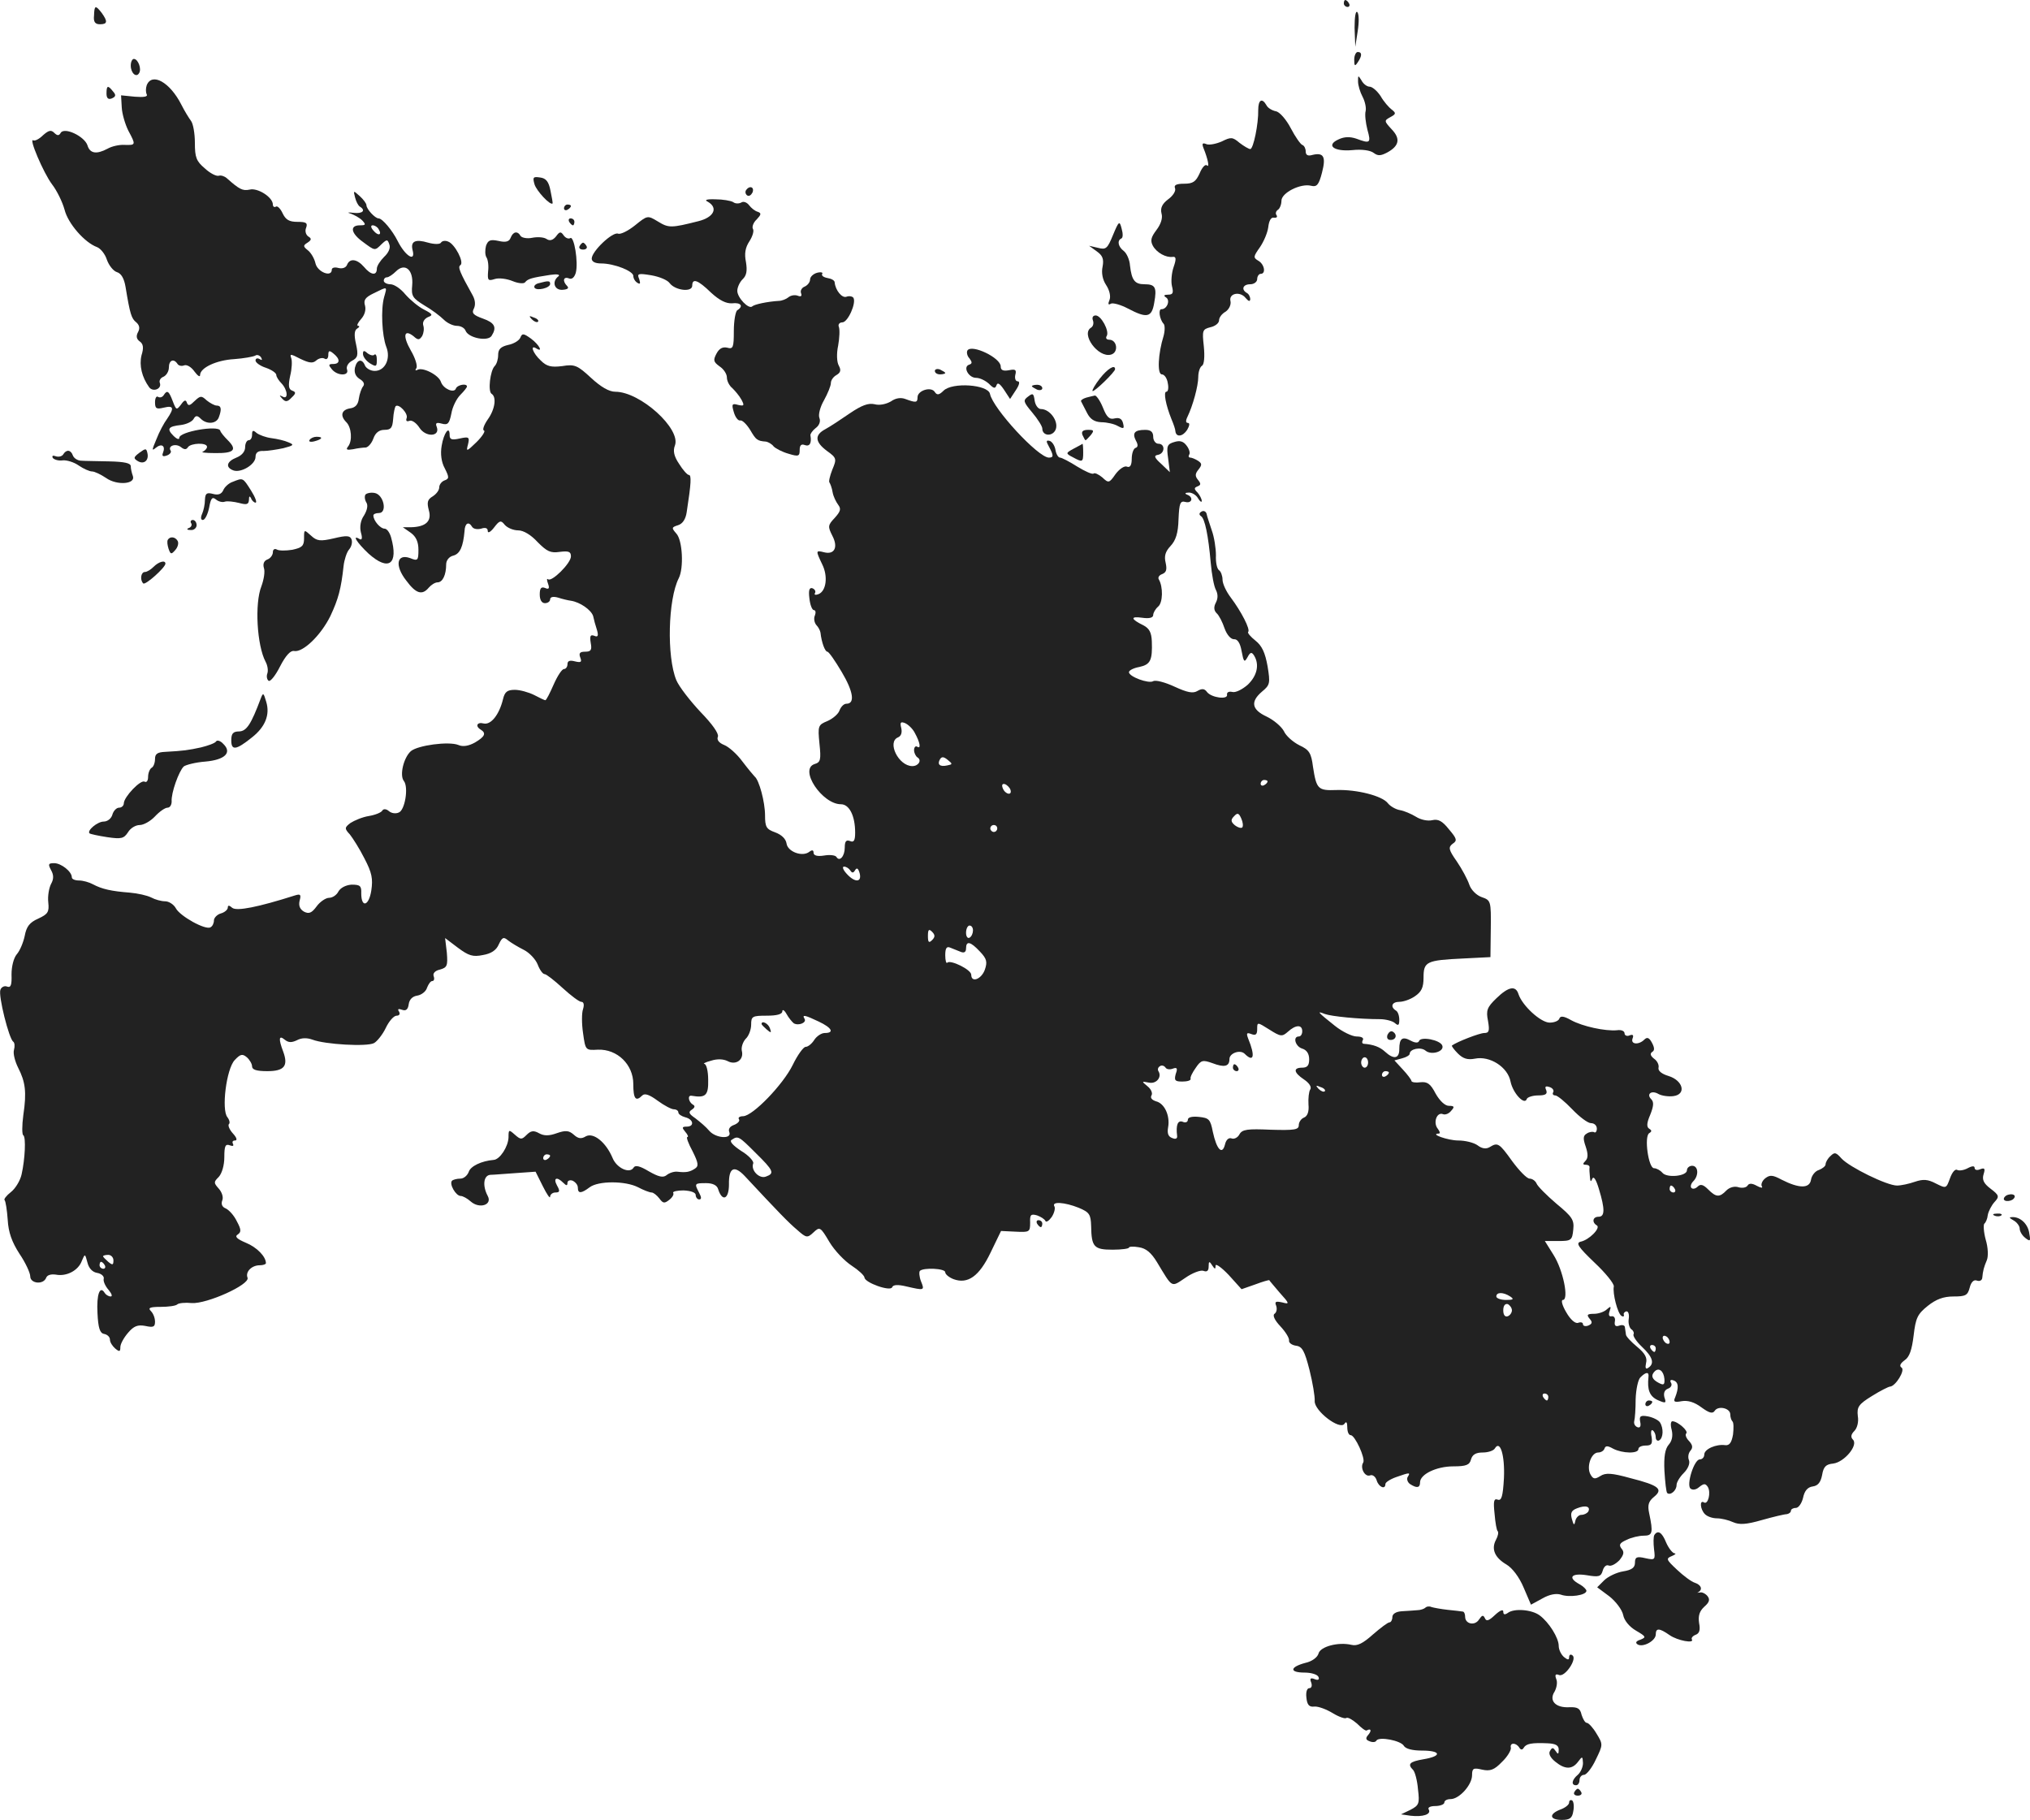 <?xml version="1.0" standalone="no"?>
<!DOCTYPE svg PUBLIC "-//W3C//DTD SVG 20010904//EN"
 "http://www.w3.org/TR/2001/REC-SVG-20010904/DTD/svg10.dtd">
<svg version="1.0" xmlns="http://www.w3.org/2000/svg"
 width="585.706pt" height="525pt" viewBox="0 0 585.706 525"
 preserveAspectRatio="xMidYMid meet">
<g transform="translate(-706.271,1249) scale(0.1,-0.1)"
fill="#222222" stroke="none">
<path d="M10940 12480 c0 -5 5 -10 11 -10 5 0 7 5 4 10 -3 6 -8 10 -11 10 -2
0 -4 -4 -4 -10z"/>
<path d="M7334 12445 c-2 -18 3 -25 17 -25 22 0 23 8 5 33 -18 23 -21 22 -22
-8z"/>
<path d="M10971 12410 l2 -55 7 45 c4 25 4 49 -1 55 -5 5 -8 -13 -8 -45z"/>
<path d="M10970 12318 c0 -19 2 -20 10 -8 13 19 13 30 0 30 -5 0 -10 -10 -10
-22z"/>
<path d="M7440 12301 c0 -22 16 -36 24 -22 8 12 -3 41 -15 41 -5 0 -9 -9 -9
-19z"/>
<path d="M10981 12255 c0 -11 6 -31 13 -44 7 -13 11 -32 9 -41 -3 -10 0 -34 5
-54 11 -39 8 -41 -32 -26 -18 6 -34 6 -51 -2 -38 -17 -14 -36 40 -31 28 3 52
-1 61 -8 12 -9 20 -9 39 1 35 19 39 40 13 67 -22 24 -22 25 -4 35 17 9 17 12
4 22 -8 6 -23 23 -32 39 -10 15 -24 27 -32 27 -7 0 -18 8 -23 18 -10 16 -10
15 -10 -3z"/>
<path d="M7486 12244 c-3 -9 -3 -20 0 -26 4 -7 -8 -9 -34 -7 l-40 4 2 -35 c1
-19 10 -49 19 -67 22 -41 22 -42 -11 -41 -15 1 -37 -4 -49 -11 -32 -17 -51
-14 -58 10 -9 26 -66 53 -77 36 -5 -9 -10 -9 -19 0 -9 9 -16 7 -32 -7 -11 -11
-23 -17 -28 -15 -15 10 29 -94 54 -127 14 -18 30 -51 36 -73 10 -40 58 -95 94
-108 10 -4 23 -20 28 -36 6 -17 19 -33 29 -36 13 -4 21 -19 25 -43 13 -79 17
-91 31 -102 9 -8 11 -17 5 -28 -6 -11 -5 -20 5 -27 10 -7 12 -18 5 -40 -7 -29
1 -63 22 -92 11 -15 37 -5 31 12 -3 7 2 15 10 18 9 4 16 16 16 27 0 21 14 27
25 10 3 -5 12 -7 19 -4 8 3 21 -5 30 -18 9 -12 16 -17 16 -10 0 21 47 43 98
46 28 2 55 7 61 10 5 4 13 1 17 -5 4 -8 3 -9 -4 -5 -7 4 -12 2 -12 -4 0 -6 14
-16 30 -21 17 -6 30 -15 30 -21 0 -5 7 -16 15 -24 18 -19 20 -48 3 -38 -10 5
-10 4 -1 -6 9 -10 15 -10 27 3 13 12 13 16 2 20 -11 4 -12 15 -6 43 5 20 6 43
3 51 -5 13 -1 12 26 -2 25 -12 36 -14 46 -5 8 7 19 9 25 5 5 -3 10 1 10 11 0
13 3 14 15 4 20 -16 19 -30 -1 -30 -14 0 -14 -3 -4 -15 16 -20 51 -20 44 -1
-3 8 3 19 14 25 17 9 19 16 12 48 -6 26 -5 40 3 45 7 4 8 8 3 8 -5 0 -1 9 8
19 11 12 15 27 12 39 -5 16 0 24 25 36 41 20 39 21 30 -11 -10 -36 -6 -111 6
-143 14 -34 -3 -70 -33 -70 -12 0 -24 7 -28 15 -8 21 -23 19 -29 -5 -3 -14 1
-25 13 -33 12 -7 16 -15 10 -22 -4 -5 -10 -21 -12 -35 -2 -17 -10 -26 -25 -28
-25 -4 -30 -21 -11 -40 15 -15 18 -54 5 -70 -7 -9 -4 -11 14 -8 13 3 30 5 37
5 7 1 17 12 22 26 6 17 17 25 32 25 19 0 23 6 25 31 1 18 5 34 7 37 9 9 37
-21 32 -34 -3 -8 0 -11 8 -8 7 3 20 -6 29 -20 18 -28 60 -26 50 2 -5 12 -1 14
14 10 18 -5 22 0 28 29 3 19 15 43 26 54 10 10 19 21 19 24 0 10 -28 5 -32 -6
-5 -14 -36 -1 -43 19 -6 20 -53 44 -68 35 -6 -3 -7 -1 -3 5 4 6 -3 29 -16 51
-24 42 -20 63 8 41 13 -12 17 -11 25 1 4 8 6 21 3 30 -3 10 3 19 13 24 16 6
14 9 -11 22 -16 8 -40 28 -54 44 -13 16 -32 29 -43 29 -10 0 -19 5 -19 10 0 6
4 10 9 10 5 0 17 8 26 17 26 26 51 5 47 -40 -3 -31 1 -37 35 -58 21 -12 46
-31 56 -41 10 -10 27 -18 38 -18 11 0 22 -6 25 -14 8 -21 64 -32 75 -15 16 25
9 38 -25 50 -28 10 -33 16 -26 29 5 10 4 24 -3 37 -38 68 -44 83 -36 88 12 8
-16 61 -35 68 -9 4 -18 2 -21 -3 -3 -5 -19 -5 -37 0 -37 11 -51 4 -45 -21 10
-37 -21 -18 -43 26 -15 30 -44 65 -55 65 -10 0 -35 27 -35 38 0 5 -9 17 -19
26 -19 17 -19 17 -14 -3 3 -12 9 -24 14 -27 18 -11 8 -21 -18 -18 -16 2 -20 1
-9 -2 11 -4 26 -12 34 -20 11 -12 10 -14 -7 -14 -30 0 -26 -23 9 -48 35 -26
34 -26 54 -6 15 14 17 14 22 -1 4 -10 -2 -24 -15 -36 -11 -11 -21 -26 -21 -34
0 -21 -17 -19 -37 5 -20 23 -41 26 -49 6 -3 -8 -13 -12 -25 -9 -10 3 -19 1
-19 -5 0 -23 -41 -7 -47 18 -3 14 -13 31 -22 38 -14 11 -14 14 -1 22 12 8 12
12 2 18 -7 5 -10 16 -6 25 5 14 0 17 -25 17 -24 0 -34 6 -43 25 -6 13 -15 22
-19 19 -5 -3 -9 0 -9 6 0 21 -44 49 -67 43 -20 -4 -29 0 -66 33 -7 6 -17 9
-23 7 -7 -2 -25 7 -40 21 -25 21 -29 32 -29 74 0 27 -5 55 -11 63 -6 8 -19 29
-28 47 -33 65 -85 94 -100 56z m669 -415 c11 -17 -1 -21 -15 -4 -8 9 -8 15 -2
15 6 0 14 -5 17 -11z"/>
<path d="M7370 12220 c0 -13 5 -18 15 -14 12 5 13 10 4 20 -15 19 -19 18 -19
-6z"/>
<path d="M10693 12173 c1 -40 -14 -113 -23 -113 -4 0 -18 8 -31 18 -20 17 -25
17 -51 4 -16 -7 -36 -11 -44 -8 -12 5 -14 2 -9 -11 13 -32 18 -58 10 -50 -5 4
-14 -6 -21 -23 -11 -24 -19 -30 -45 -30 -22 0 -30 -4 -26 -13 3 -8 -6 -22 -20
-32 -17 -13 -23 -25 -19 -41 4 -13 -2 -31 -15 -48 -15 -20 -18 -30 -10 -45 11
-20 38 -35 58 -32 9 1 10 -6 2 -29 -6 -17 -8 -42 -5 -55 5 -20 3 -25 -11 -25
-12 0 -14 -3 -6 -8 13 -8 3 -34 -13 -34 -10 1 -6 -29 6 -42 4 -4 4 -20 0 -35
-16 -51 -19 -111 -5 -111 7 0 15 -11 17 -25 3 -14 1 -25 -4 -25 -9 0 -2 -38
15 -80 6 -14 11 -29 11 -34 2 -18 21 -16 34 4 7 12 8 20 2 20 -6 0 -7 6 -1 18
15 31 31 88 31 115 0 14 5 29 11 32 6 4 8 26 5 56 -5 46 -4 49 19 55 14 3 25
12 25 20 0 8 8 19 19 25 10 7 16 20 14 30 -6 23 28 30 44 9 8 -9 12 -11 13 -3
0 6 -4 15 -10 18 -17 10 -11 25 10 25 11 0 20 7 20 15 0 8 5 15 10 15 16 0 11
28 -7 38 -15 9 -14 12 5 39 11 16 22 42 24 58 2 18 8 29 16 27 8 -1 11 2 8 7
-4 5 -2 12 4 16 5 3 10 15 10 26 0 23 56 51 86 43 16 -4 22 3 31 38 12 46 5
59 -28 51 -13 -4 -19 0 -19 10 0 8 -4 17 -10 19 -5 2 -20 23 -33 48 -13 25
-32 47 -43 49 -10 2 -23 9 -27 17 -13 23 -24 16 -24 -13z"/>
<path d="M8605 11958 c6 -19 45 -61 52 -55 1 1 -2 18 -6 37 -5 26 -13 36 -30
38 -20 3 -22 1 -16 -20z"/>
<path d="M9215 11941 c-3 -5 -1 -12 4 -15 5 -3 11 1 15 9 6 16 -9 21 -19 6z"/>
<path d="M9105 11908 c31 -18 17 -45 -27 -56 -79 -20 -86 -20 -117 -1 -30 18
-30 18 -66 -11 -20 -16 -42 -27 -49 -24 -16 6 -76 -51 -76 -72 0 -9 10 -14 27
-14 38 0 93 -22 93 -36 0 -7 5 -16 12 -20 8 -5 9 -2 5 11 -7 16 -3 17 34 11
24 -4 48 -14 54 -23 16 -21 65 -27 65 -7 0 22 16 17 54 -20 25 -23 44 -32 61
-31 25 3 34 -8 15 -20 -5 -3 -10 -30 -10 -60 0 -47 -2 -53 -19 -48 -13 3 -23
-2 -31 -17 -10 -19 -9 -24 9 -37 12 -8 21 -22 21 -32 0 -10 7 -24 16 -31 8 -8
20 -22 26 -33 9 -17 8 -19 -10 -15 -17 5 -19 2 -12 -21 4 -14 12 -25 18 -24 6
2 19 -11 29 -27 17 -29 20 -32 46 -34 6 -1 17 -7 22 -14 6 -6 25 -16 43 -21
29 -9 32 -7 32 11 0 14 5 18 15 14 14 -5 20 6 16 28 -1 4 6 14 15 21 10 7 15
19 11 29 -4 9 2 32 13 51 11 20 20 42 20 50 0 8 7 18 16 23 12 7 14 14 7 27
-6 10 -7 35 -2 58 4 22 5 47 2 54 -3 7 2 13 10 13 16 0 41 56 32 71 -3 4 -12
6 -20 3 -13 -5 -32 19 -34 41 0 6 -9 11 -21 13 -11 2 -18 7 -15 12 3 4 -4 6
-15 3 -11 -3 -20 -12 -20 -19 0 -8 -7 -17 -16 -21 -8 -3 -13 -12 -10 -19 3 -8
0 -11 -10 -7 -8 3 -20 1 -27 -5 -6 -5 -19 -10 -27 -10 -33 -2 -71 -10 -77 -16
-10 -9 -43 25 -43 45 0 10 7 25 15 33 12 11 14 25 10 50 -5 24 -2 42 10 60 9
14 14 30 10 36 -3 5 1 18 11 27 13 14 14 18 3 22 -8 2 -19 11 -25 19 -6 8 -16
12 -22 8 -7 -4 -18 -4 -24 1 -7 4 -30 8 -51 8 -26 1 -33 -2 -22 -7z"/>
<path d="M8690 11889 c0 -5 5 -7 10 -4 6 3 10 8 10 11 0 2 -4 4 -10 4 -5 0
-10 -5 -10 -11z"/>
<path d="M8705 11850 c3 -5 8 -10 11 -10 2 0 4 5 4 10 0 6 -5 10 -11 10 -5 0
-7 -4 -4 -10z"/>
<path d="M10274 11812 c-16 -39 -20 -43 -43 -37 l-26 6 22 -16 c17 -12 21 -22
17 -44 -4 -18 0 -38 10 -53 10 -15 14 -33 10 -43 -5 -12 -4 -16 4 -11 6 3 28
-3 49 -14 55 -29 69 -26 76 17 8 44 3 53 -28 53 -28 0 -37 11 -42 54 -1 17
-10 36 -18 42 -16 12 -20 30 -7 36 5 2 5 14 1 28 -6 24 -8 23 -25 -18z"/>
<path d="M8536 11804 c-4 -11 -14 -14 -35 -9 -24 5 -30 2 -36 -14 -3 -12 -3
-26 1 -33 5 -7 7 -26 5 -41 -2 -26 0 -28 19 -22 12 4 35 1 52 -6 17 -7 33 -8
36 -3 8 10 20 13 72 21 20 3 30 1 24 -4 -20 -15 -12 -41 12 -39 15 1 19 5 13
11 -14 14 -11 28 5 22 9 -4 16 3 20 16 8 30 -5 108 -16 100 -6 -3 -14 1 -19 8
-8 12 -12 11 -22 -3 -9 -11 -18 -14 -28 -7 -8 5 -26 6 -41 3 -14 -3 -29 0 -33
5 -9 16 -22 13 -29 -5z"/>
<path d="M8735 11780 c-3 -5 1 -10 10 -10 9 0 13 5 10 10 -3 6 -8 10 -10 10
-2 0 -7 -4 -10 -10z"/>
<path d="M8617 11673 c-9 -2 -15 -8 -12 -13 6 -10 45 -1 45 11 0 9 -4 10 -33
2z"/>
<path d="M8597 11569 c7 -7 15 -10 18 -7 3 3 -2 9 -12 12 -14 6 -15 5 -6 -5z"/>
<path d="M10216 11566 c3 -8 1 -17 -5 -21 -31 -18 20 -88 57 -78 23 6 18 43
-5 43 -8 0 -11 5 -7 11 8 14 -16 59 -32 59 -8 0 -11 -6 -8 -14z"/>
<path d="M8564 11516 c-3 -8 -19 -18 -35 -21 -21 -5 -29 -12 -29 -29 0 -12 -4
-26 -10 -32 -13 -13 -20 -73 -9 -80 15 -9 10 -45 -11 -74 -11 -16 -16 -30 -11
-32 5 -1 -4 -16 -21 -33 -29 -28 -31 -29 -25 -7 5 21 3 23 -24 17 -23 -5 -29
-3 -29 10 0 29 -17 6 -23 -31 -4 -23 -1 -47 9 -65 13 -26 13 -30 -1 -35 -8 -3
-15 -12 -15 -20 0 -8 -8 -19 -19 -26 -15 -9 -17 -17 -11 -40 9 -31 -8 -48 -52
-49 l-23 0 23 -16 c15 -11 22 -26 22 -49 0 -31 -2 -33 -24 -24 -39 14 -45 -22
-11 -65 28 -38 46 -43 65 -20 7 8 18 15 25 15 15 0 25 22 25 52 0 11 8 22 20
25 20 5 29 26 33 71 1 23 12 29 22 12 4 -6 15 -8 26 -5 12 4 19 2 19 -7 0 -7
8 -3 18 10 16 21 20 22 31 8 8 -9 25 -16 39 -16 15 0 37 -13 56 -34 27 -27 37
-32 64 -28 25 3 32 1 32 -13 0 -20 -56 -75 -66 -66 -4 3 -4 -2 0 -13 5 -14 2
-17 -9 -12 -11 4 -15 -1 -15 -19 0 -16 6 -25 15 -25 8 0 15 5 15 11 0 7 9 9
23 5 12 -4 29 -8 37 -9 26 -4 58 -26 64 -44 2 -10 7 -28 11 -40 5 -17 3 -22
-8 -17 -11 4 -13 -1 -10 -20 4 -21 1 -26 -16 -26 -15 0 -19 -4 -14 -17 5 -13
2 -15 -15 -11 -15 4 -22 2 -22 -8 0 -8 -5 -14 -10 -14 -6 0 -19 -20 -30 -45
-11 -25 -21 -45 -24 -45 -2 0 -17 7 -32 15 -16 8 -41 15 -56 15 -22 0 -29 -6
-34 -27 -11 -45 -35 -75 -56 -70 -19 5 -25 -8 -8 -18 16 -10 12 -20 -17 -37
-18 -10 -35 -13 -48 -7 -28 11 -117 -1 -137 -18 -21 -19 -33 -70 -20 -86 14
-18 3 -85 -15 -91 -9 -4 -21 -2 -28 4 -8 7 -16 7 -19 2 -3 -6 -21 -13 -39 -16
-19 -3 -42 -13 -53 -20 -17 -13 -18 -16 -2 -33 8 -10 28 -41 42 -69 22 -42 25
-59 20 -93 -7 -45 -29 -51 -29 -8 1 22 -4 25 -28 25 -16 -1 -32 -9 -38 -20 -5
-10 -17 -18 -27 -18 -9 0 -26 -11 -36 -25 -14 -19 -22 -22 -36 -15 -12 7 -16
17 -13 31 5 18 3 21 -13 16 -107 -34 -168 -46 -181 -36 -9 8 -13 8 -13 1 0 -6
-9 -14 -20 -17 -11 -3 -20 -13 -20 -20 0 -8 -4 -17 -10 -20 -14 -9 -88 32
-100 55 -6 11 -20 20 -31 20 -11 0 -29 5 -40 11 -12 6 -39 12 -62 14 -52 4
-80 10 -106 24 -11 6 -29 11 -40 11 -12 0 -21 4 -21 9 0 17 -31 41 -51 41 -17
0 -18 -3 -9 -20 8 -14 8 -26 0 -40 -6 -12 -10 -35 -8 -53 3 -28 -1 -34 -29
-47 -25 -11 -34 -23 -39 -50 -4 -19 -14 -43 -23 -53 -9 -11 -15 -35 -15 -58 1
-31 -2 -39 -13 -35 -7 3 -16 -1 -19 -9 -7 -16 25 -143 37 -150 4 -3 5 -13 2
-24 -3 -10 3 -33 12 -51 21 -41 25 -70 15 -137 -4 -30 -4 -56 0 -58 8 -5 5
-69 -5 -113 -4 -18 -18 -41 -31 -51 -13 -10 -21 -21 -18 -23 3 -3 7 -29 9 -57
2 -36 12 -64 34 -98 17 -25 31 -55 31 -65 0 -21 38 -25 46 -4 3 8 14 11 28 9
31 -6 65 12 75 40 9 21 9 21 16 -5 4 -17 15 -28 28 -30 12 -2 21 -10 19 -17
-2 -7 5 -22 14 -32 9 -11 12 -19 6 -19 -6 0 -14 5 -17 10 -14 23 -24 -4 -21
-58 2 -43 7 -58 19 -60 10 -2 17 -9 17 -17 0 -7 7 -18 15 -25 12 -10 15 -10
15 4 0 9 10 27 22 41 17 20 28 24 50 20 23 -5 28 -3 28 12 0 11 -5 24 -12 31
-9 9 -3 12 28 12 23 0 44 3 48 7 4 4 23 6 42 4 43 -3 168 53 161 73 -7 17 12
36 35 36 10 0 18 3 18 6 0 19 -26 46 -58 59 -26 11 -33 18 -23 24 10 7 10 14
-3 38 -8 17 -23 33 -32 37 -10 4 -14 12 -10 23 4 9 -1 24 -10 34 -15 17 -15
19 0 34 9 10 16 33 16 57 0 32 3 39 16 34 8 -3 12 -2 9 4 -3 6 -1 10 6 10 7 0
5 8 -6 20 -10 11 -15 23 -12 27 4 3 2 12 -4 20 -18 21 -3 140 21 165 16 17 22
19 35 8 8 -7 15 -19 15 -26 0 -10 13 -14 44 -14 49 0 61 15 46 56 -14 37 -13
49 4 35 11 -9 20 -9 35 -2 13 7 28 8 45 2 36 -14 158 -21 178 -10 9 5 25 25
34 44 9 19 23 35 31 35 8 0 11 5 7 12 -5 7 -2 9 9 5 11 -4 17 1 19 16 2 14 11
23 25 25 12 2 25 12 28 23 4 10 10 19 15 19 5 0 7 6 4 14 -3 8 4 16 18 19 21
6 23 11 20 49 l-5 42 37 -28 c31 -23 43 -27 72 -21 24 4 39 14 46 31 10 21 14
22 27 11 9 -7 29 -19 45 -27 16 -8 34 -27 40 -42 6 -16 15 -28 20 -28 5 0 28
-18 52 -40 24 -22 48 -40 54 -40 7 0 9 -8 5 -21 -4 -11 -4 -42 0 -69 7 -50 7
-50 43 -48 56 2 102 -43 102 -99 0 -43 7 -52 26 -33 7 7 21 2 44 -15 19 -14
40 -25 47 -25 7 0 13 -4 13 -9 0 -5 9 -11 20 -14 24 -6 27 -27 4 -27 -14 0
-14 -3 -4 -15 7 -8 10 -15 6 -15 -4 0 3 -19 15 -41 17 -34 18 -43 7 -50 -15
-10 -26 -12 -51 -9 -10 1 -24 -4 -31 -10 -10 -8 -23 -5 -51 11 -25 15 -39 19
-44 11 -11 -19 -49 -2 -61 28 -19 45 -55 74 -77 62 -13 -8 -22 -7 -35 5 -14
12 -23 13 -49 4 -22 -8 -37 -8 -51 0 -16 9 -24 7 -36 -5 -14 -14 -17 -14 -34
1 -17 15 -18 15 -18 -8 -1 -27 -25 -64 -43 -65 -35 -3 -67 -18 -72 -35 -4 -10
-14 -19 -24 -19 -10 0 -21 -3 -24 -6 -9 -9 11 -44 25 -44 6 0 19 -7 29 -16 25
-22 63 -10 49 16 -16 30 -12 60 8 61 9 0 42 3 73 5 l57 4 21 -42 c12 -24 21
-37 21 -30 0 6 7 12 15 12 13 0 14 4 5 20 -12 22 -1 27 18 8 9 -9 12 -9 12 0
0 6 7 9 15 6 8 -4 15 -12 15 -20 0 -18 10 -17 34 1 25 19 103 19 140 0 15 -8
33 -15 39 -15 5 0 15 -8 22 -17 11 -15 15 -15 29 -4 9 7 14 16 11 20 -2 4 12
7 30 7 21 -1 35 -6 35 -13 0 -7 5 -13 10 -13 7 0 7 6 0 19 -14 27 -14 28 20
28 19 0 32 -6 35 -18 12 -37 31 -28 31 14 -1 49 15 57 46 24 97 -104 126 -134
151 -155 26 -23 29 -24 47 -7 18 17 20 16 46 -28 15 -25 44 -55 64 -68 20 -13
36 -28 37 -34 0 -15 76 -42 80 -28 3 7 16 8 41 2 52 -12 53 -12 42 15 -5 13
-6 27 -3 30 11 10 73 7 73 -4 0 -6 11 -15 24 -20 41 -15 74 8 107 77 l30 62
42 -2 c40 -2 42 -1 42 26 -1 23 2 26 20 21 11 -4 22 -11 24 -16 2 -5 10 0 18
11 8 12 11 26 8 31 -9 15 30 12 70 -4 31 -13 35 -19 36 -53 1 -60 8 -68 62
-68 26 0 47 3 47 6 0 3 13 4 29 1 20 -3 35 -15 52 -43 46 -76 40 -73 82 -45
20 14 44 23 52 20 10 -4 15 0 15 12 0 16 2 17 10 4 8 -12 10 -12 10 -1 0 7 17
-5 38 -27 l37 -41 40 14 c21 8 39 13 40 12 0 -1 14 -17 30 -36 29 -32 29 -34
7 -28 -19 4 -22 2 -17 -10 3 -9 1 -19 -5 -23 -6 -4 0 -18 17 -36 15 -16 26
-34 25 -41 -1 -6 7 -13 20 -15 18 -2 25 -15 39 -70 9 -36 16 -77 15 -90 -1
-28 73 -85 86 -65 5 8 8 4 8 -10 0 -13 4 -23 10 -23 12 0 43 -67 36 -79 -10
-15 5 -43 20 -37 7 3 16 -4 19 -15 6 -19 25 -27 25 -10 0 5 14 14 31 20 40 14
42 14 33 0 -3 -6 0 -15 7 -20 20 -13 29 -11 29 5 0 23 47 46 96 46 37 0 47 4
51 20 4 14 14 20 34 20 15 0 31 5 35 12 15 25 29 -20 26 -86 -3 -53 -7 -66
-18 -62 -11 4 -13 -4 -9 -41 2 -25 6 -48 9 -50 3 -3 1 -14 -5 -25 -14 -26 -4
-51 30 -71 17 -10 37 -36 50 -67 l21 -49 33 18 c21 12 40 15 53 11 24 -9 74
-2 74 11 0 4 -9 13 -20 19 -35 19 -24 33 21 26 35 -6 41 -4 46 13 3 11 10 18
17 15 7 -3 20 4 31 15 13 16 15 24 6 34 -8 11 -5 16 15 25 14 7 36 12 49 12
26 0 28 8 16 65 -5 23 -2 34 14 47 27 22 15 33 -68 54 -54 15 -72 16 -87 6
-16 -10 -21 -9 -29 6 -11 22 3 62 23 62 8 0 16 5 18 11 3 9 9 9 25 0 27 -14
73 -15 73 -1 0 6 10 10 21 10 17 0 20 5 17 25 -3 13 -1 22 3 19 5 -3 9 -12 9
-20 0 -8 5 -12 10 -9 12 7 13 35 2 52 -4 6 -19 14 -34 17 -22 4 -26 1 -23 -15
3 -13 0 -19 -8 -16 -7 3 -11 10 -9 18 2 7 4 35 4 63 1 28 7 57 14 63 16 16 25
16 23 1 -4 -37 3 -56 27 -67 23 -10 25 -9 19 8 -3 12 0 21 10 25 9 3 13 11 9
17 -4 7 -1 10 7 7 15 -5 16 -21 5 -49 -6 -13 -2 -15 19 -11 18 3 37 -3 57 -18
22 -16 32 -19 38 -10 10 16 45 8 45 -10 0 -8 3 -17 6 -20 4 -3 4 -20 2 -38 -4
-23 -10 -32 -22 -31 -26 4 -61 -11 -61 -27 0 -8 -6 -14 -13 -14 -16 0 -39 -72
-27 -84 6 -5 16 -4 25 4 14 11 18 11 25 1 10 -16 1 -53 -11 -45 -13 8 -11 -20
3 -34 7 -7 22 -12 35 -12 12 0 33 -5 46 -11 18 -8 38 -7 83 6 32 9 65 17 72
17 6 1 12 5 12 10 0 4 6 8 14 8 8 0 17 13 21 29 4 20 13 31 28 33 15 2 23 12
27 33 4 24 11 31 32 33 32 4 73 53 57 69 -7 7 -6 15 4 25 8 8 13 26 10 43 -3
26 2 34 41 58 24 15 48 27 52 27 16 1 45 48 33 55 -7 5 -3 12 9 21 14 9 21 30
26 71 6 51 11 62 41 86 24 19 45 27 74 27 35 0 41 3 47 26 4 16 12 23 20 20 8
-3 15 0 16 7 2 22 5 32 13 51 5 11 4 37 -3 60 -6 22 -7 43 -4 46 4 3 9 14 10
25 2 11 11 28 19 37 15 16 14 20 -11 39 -20 15 -25 26 -20 42 5 16 3 19 -10
14 -9 -4 -16 -2 -16 4 0 6 -7 6 -20 -1 -11 -6 -25 -8 -30 -5 -6 4 -15 -7 -21
-24 -11 -30 -11 -30 -41 -15 -23 12 -36 13 -60 5 -17 -6 -40 -11 -52 -11 -29
0 -137 53 -160 78 -16 18 -20 19 -32 7 -8 -7 -14 -18 -14 -24 0 -5 -9 -12 -19
-16 -11 -3 -21 -16 -23 -28 -4 -26 -34 -26 -85 0 -26 14 -34 14 -47 4 -9 -7
-13 -18 -10 -23 4 -6 -3 -5 -14 1 -14 8 -23 8 -27 1 -4 -6 -15 -8 -26 -5 -11
4 -26 0 -35 -9 -20 -21 -30 -20 -53 3 -14 14 -22 16 -30 8 -6 -6 -14 -8 -18
-4 -4 4 -1 13 5 19 17 17 15 45 -3 45 -8 0 -15 -6 -15 -13 0 -17 -58 -23 -71
-7 -6 7 -17 13 -24 13 -16 0 -29 91 -14 101 8 5 8 8 0 13 -8 5 -7 17 3 40 10
25 11 37 3 45 -15 15 1 27 21 15 9 -5 29 -8 43 -6 38 5 28 45 -14 58 -20 6
-31 15 -29 24 2 8 -4 20 -13 26 -10 8 -12 14 -6 19 8 4 8 12 0 27 -8 15 -14
17 -22 9 -16 -16 -40 -14 -34 3 4 10 1 13 -9 9 -7 -3 -14 0 -14 6 0 7 -10 11
-22 9 -34 -3 -99 11 -132 29 -21 12 -31 13 -34 5 -2 -7 -15 -12 -28 -12 -26 0
-79 49 -90 82 -8 26 -29 22 -64 -12 -27 -26 -30 -35 -24 -65 5 -29 3 -35 -11
-35 -13 0 -78 -25 -93 -36 -2 -1 6 -12 17 -23 15 -15 28 -19 49 -15 43 9 95
-24 103 -66 7 -34 41 -70 47 -50 2 5 17 10 33 10 21 0 27 4 23 15 -5 11 -2 13
10 9 9 -3 13 -10 10 -15 -3 -5 0 -9 6 -9 6 0 28 -18 49 -40 21 -22 45 -40 54
-40 10 0 17 -7 17 -16 0 -8 -4 -13 -8 -10 -4 2 -14 1 -21 -4 -11 -6 -11 -15
-3 -38 7 -21 7 -33 -1 -41 -8 -8 -8 -11 1 -11 7 0 11 -3 11 -7 -1 -5 0 -17 1
-28 1 -14 3 -16 7 -5 4 8 11 -3 19 -30 18 -59 17 -80 -1 -80 -17 0 -20 -16 -5
-25 12 -7 -22 -42 -47 -47 -14 -4 -7 -15 40 -60 32 -30 57 -61 56 -69 -4 -20
11 -78 22 -85 5 -3 8 -2 7 3 -2 4 2 9 7 10 6 1 9 -9 7 -22 -2 -12 2 -26 8 -30
5 -3 8 -10 6 -14 -3 -4 8 -21 24 -36 32 -30 37 -49 18 -61 -7 -5 -9 0 -6 14 4
15 -3 28 -26 47 -17 14 -32 30 -32 35 -1 6 -2 15 -3 21 0 6 -8 8 -16 5 -11 -4
-15 0 -13 12 2 9 -2 16 -9 15 -8 -2 -10 4 -6 15 5 14 3 15 -8 5 -7 -7 -24 -13
-37 -13 -20 0 -22 -3 -13 -14 9 -10 8 -15 -4 -20 -8 -3 -15 -1 -15 4 0 5 -6 7
-14 4 -8 -3 -22 9 -34 30 -12 20 -16 36 -10 36 18 0 1 86 -27 130 l-25 40 39
0 c37 0 40 2 43 33 3 28 -3 37 -49 75 -28 24 -54 50 -57 58 -3 7 -12 14 -20
14 -8 0 -30 23 -50 50 -38 53 -42 55 -65 41 -10 -6 -22 -5 -35 5 -11 8 -36 14
-56 14 -29 0 -84 19 -56 20 5 0 3 6 -3 14 -14 17 -3 49 15 42 7 -3 18 2 24 10
10 11 9 14 -7 14 -11 0 -26 14 -38 35 -15 29 -24 35 -44 33 -14 -2 -26 0 -26
4 0 3 -11 18 -25 33 l-24 26 22 6 c12 3 22 9 22 13 0 14 32 21 46 9 17 -14 55
-2 48 15 -6 16 -62 27 -67 13 -2 -6 -11 -6 -24 1 -24 13 -33 7 -33 -25 0 -27
-16 -30 -41 -7 -15 14 -34 21 -62 23 -5 1 -5 6 -2 11 3 6 -4 10 -18 10 -13 0
-42 14 -63 31 -49 39 -54 44 -29 34 19 -7 99 -15 159 -15 16 0 36 -5 43 -11
10 -9 13 -7 13 9 0 12 -4 24 -10 27 -17 11 -11 25 10 25 12 0 32 7 45 16 19
13 25 25 25 54 0 46 8 50 114 55 l79 4 1 82 c1 80 0 82 -26 91 -15 5 -31 21
-36 36 -5 15 -21 45 -36 67 -24 34 -25 41 -12 51 14 9 12 15 -11 42 -19 24
-31 30 -48 26 -13 -3 -33 1 -47 10 -13 8 -34 17 -46 19 -12 2 -28 11 -35 20
-16 21 -89 40 -149 38 -53 -2 -57 3 -67 67 -5 40 -11 49 -39 62 -18 9 -39 27
-45 41 -7 13 -29 32 -50 42 -43 20 -47 43 -13 72 23 19 24 24 16 73 -7 39 -16
59 -35 74 -14 11 -24 23 -21 25 7 7 -20 59 -50 99 -13 17 -24 40 -24 52 0 11
-5 24 -10 27 -6 4 -10 23 -9 43 0 20 -5 53 -12 72 -6 19 -14 41 -15 48 -2 7
-9 10 -15 6 -7 -4 -7 -9 -1 -13 11 -7 21 -55 28 -135 3 -33 9 -67 15 -78 6
-12 6 -24 0 -36 -7 -13 -6 -23 2 -31 7 -6 17 -26 23 -44 7 -19 18 -31 27 -31
10 1 18 -11 22 -34 6 -32 8 -34 17 -18 8 15 12 16 19 5 16 -26 9 -58 -18 -84
-16 -14 -36 -24 -45 -21 -10 2 -16 -1 -15 -8 3 -15 -45 -9 -58 8 -7 10 -15 10
-27 3 -13 -8 -29 -5 -66 12 -28 13 -55 20 -62 16 -13 -8 -70 13 -70 26 0 5 13
12 30 15 32 7 38 19 36 74 -1 25 -7 37 -24 46 -37 18 -39 27 -4 22 21 -3 32 0
32 8 0 6 6 17 14 24 14 11 15 57 2 79 -3 5 1 12 10 15 12 5 14 13 10 32 -5 20
-1 33 14 49 15 16 22 37 23 77 2 47 5 54 20 50 19 -5 24 14 5 21 -8 3 -6 6 4
6 9 1 22 -7 27 -16 6 -10 11 -13 11 -8 0 6 -6 17 -12 24 -11 11 -10 14 0 18
10 4 10 8 1 19 -9 11 -8 18 2 30 10 13 10 17 -2 25 -8 5 -18 9 -22 9 -5 0 -6
4 -3 9 3 4 0 16 -8 26 -9 12 -19 15 -35 10 -21 -6 -23 -12 -18 -47 l5 -40 -25
24 c-20 18 -22 24 -9 26 20 4 21 32 1 32 -8 0 -15 9 -15 20 0 14 -7 20 -23 20
-31 0 -38 -9 -27 -31 7 -12 6 -19 -1 -21 -6 -2 -11 -16 -11 -32 0 -18 -5 -26
-14 -22 -7 3 -22 -7 -33 -22 -18 -26 -20 -26 -38 -9 -11 9 -22 14 -25 11 -4
-3 -24 6 -47 20 -22 14 -45 26 -50 26 -5 0 -11 10 -13 22 -2 12 -9 23 -16 26
-11 3 -12 0 -3 -16 14 -26 14 -32 0 -32 -31 0 -162 142 -170 184 -6 27 -109
34 -134 9 -13 -13 -19 -13 -25 -4 -10 17 -50 5 -50 -15 0 -16 -5 -16 -35 -5
-13 5 -28 3 -42 -7 -14 -8 -33 -12 -47 -8 -18 4 -37 -3 -71 -26 -26 -18 -58
-39 -71 -46 -32 -17 -30 -37 5 -63 28 -20 28 -23 15 -54 -7 -18 -11 -35 -8
-37 2 -3 7 -15 9 -28 2 -12 10 -28 16 -36 9 -12 7 -19 -10 -38 -20 -21 -20
-25 -7 -51 18 -34 6 -56 -24 -48 -24 6 -24 5 -5 -35 17 -34 12 -77 -11 -86 -8
-3 -13 -2 -10 3 3 5 0 11 -7 14 -9 3 -12 -5 -9 -29 2 -19 8 -34 13 -34 5 0 6
-7 3 -15 -4 -8 -2 -21 4 -28 6 -6 11 -16 12 -22 3 -28 13 -55 20 -55 4 0 22
-26 41 -58 34 -57 39 -92 14 -92 -8 0 -16 -9 -20 -19 -3 -10 -19 -24 -35 -31
-27 -11 -28 -14 -23 -65 5 -47 3 -54 -14 -59 -46 -15 22 -116 76 -116 24 0 41
-33 41 -82 0 -23 -4 -29 -15 -24 -11 4 -15 -1 -15 -19 0 -25 -15 -42 -24 -27
-3 5 -19 7 -36 4 -19 -3 -30 0 -30 8 0 8 -4 9 -12 3 -20 -16 -63 0 -66 24 -2
13 -14 25 -33 32 -25 9 -29 15 -29 49 0 38 -17 102 -30 112 -3 3 -19 22 -35
43 -16 22 -40 43 -53 48 -15 6 -22 15 -18 24 3 9 -16 36 -50 71 -30 32 -62 73
-70 92 -28 68 -24 233 7 294 15 29 11 110 -7 129 -14 16 -14 18 5 24 13 4 22
17 25 38 13 84 14 107 6 107 -4 0 -17 14 -28 32 -15 22 -18 38 -12 53 18 48
-100 155 -172 155 -18 0 -42 14 -70 40 -39 36 -47 40 -83 34 -32 -4 -45 -1
-62 16 -23 21 -32 47 -13 35 21 -13 8 11 -15 28 -22 16 -26 16 -31 3z m1138
-1140 c15 -27 19 -48 7 -40 -5 3 -9 -2 -9 -10 0 -8 5 -18 10 -21 13 -8 3 -25
-15 -25 -40 0 -74 70 -41 83 9 4 12 14 9 27 -4 16 -2 19 11 14 9 -4 22 -16 28
-28z m94 -94 c-22 -5 -30 3 -21 18 5 8 11 7 22 -2 15 -12 14 -13 -1 -16z m924
-46 c0 -3 -4 -8 -10 -11 -5 -3 -10 -1 -10 4 0 6 5 11 10 11 6 0 10 -2 10 -4z
m-742 -24 c6 -18 -15 -14 -22 4 -4 10 -1 14 6 12 6 -2 14 -10 16 -16z m669
-109 c-4 -3 -13 0 -21 6 -12 10 -13 16 -3 26 10 11 14 10 21 -6 5 -11 6 -22 3
-26z m-707 -3 c0 -5 -4 -10 -10 -10 -5 0 -10 5 -10 10 0 6 5 10 10 10 6 0 10
-4 10 -10z m-424 -121 c5 -8 9 -8 14 1 5 8 9 5 13 -9 7 -27 -14 -28 -38 -1
-10 11 -13 20 -7 20 6 0 14 -5 18 -11z m354 -173 c0 -8 -4 -18 -10 -21 -5 -3
-10 3 -10 14 0 12 5 21 10 21 6 0 10 -6 10 -14z m-118 -28 c-9 -9 -12 -7 -12
12 0 19 3 21 12 12 9 -9 9 -15 0 -24z m138 -33 c20 -21 22 -30 14 -53 -10 -27
-39 -38 -39 -14 0 15 -60 44 -69 35 -3 -4 -6 6 -6 21 0 21 4 27 15 22 8 -3 22
-9 30 -12 10 -4 15 0 15 10 0 23 13 20 40 -9z m-537 -207 c14 -8 38 2 31 13
-8 13 1 11 41 -8 38 -18 46 -33 17 -33 -9 0 -23 -9 -30 -20 -7 -11 -18 -20
-25 -20 -6 0 -23 -23 -37 -52 -28 -57 -115 -147 -143 -148 -10 0 -16 -4 -12
-9 3 -5 -4 -12 -14 -16 -12 -4 -18 -12 -14 -21 8 -21 -39 -18 -58 4 -9 11 -27
26 -40 36 -19 13 -21 18 -10 25 9 6 10 11 2 15 -12 8 -15 27 -3 25 41 -7 49 1
48 46 0 25 -5 45 -11 46 -5 0 3 5 19 9 18 6 36 5 48 -1 24 -13 48 4 41 30 -2
10 3 25 11 34 9 8 16 27 16 41 0 24 3 26 45 26 29 0 45 4 45 13 0 6 6 3 12 -8
6 -11 16 -23 21 -27z m1426 -24 c22 20 41 21 41 1 0 -8 -4 -15 -10 -15 -18 0
-10 -29 10 -35 13 -4 20 -15 20 -31 0 -17 -5 -24 -20 -24 -27 0 -25 -14 5 -34
15 -10 23 -22 18 -29 -4 -6 -6 -26 -5 -43 2 -21 -3 -34 -13 -38 -8 -3 -15 -13
-15 -22 0 -13 -12 -15 -81 -13 -67 3 -82 1 -90 -13 -5 -10 -16 -15 -23 -12 -8
3 -16 -4 -19 -18 -8 -31 -24 -14 -35 37 -7 36 -11 40 -40 43 -20 2 -32 -1 -32
-8 0 -7 -7 -10 -15 -6 -14 5 -20 -9 -16 -41 1 -8 -5 -10 -14 -6 -12 4 -15 14
-12 31 6 33 -10 69 -35 75 -12 4 -17 10 -13 17 4 6 -1 18 -11 26 -18 15 -18
15 3 11 22 -5 39 16 28 33 -3 5 -1 11 4 14 5 4 12 2 16 -3 3 -6 13 -7 21 -4
13 5 15 1 9 -15 -5 -19 -2 -22 19 -22 14 0 25 3 24 8 -2 4 5 18 15 32 15 22
20 23 48 13 34 -13 49 -10 49 12 0 17 31 28 44 15 26 -26 31 -7 10 44 -6 16
-4 18 9 13 13 -5 17 -1 17 14 0 21 0 21 35 -1 33 -21 37 -21 54 -6z m231 -89
c0 -8 -4 -15 -10 -15 -5 0 -10 7 -10 15 0 8 5 15 10 15 6 0 10 -7 10 -15z m60
-29 c0 -3 -4 -8 -10 -11 -5 -3 -10 -1 -10 4 0 6 5 11 10 11 6 0 10 -2 10 -4z
m-185 -54 c-3 -3 -11 0 -18 7 -9 10 -8 11 6 5 10 -3 15 -9 12 -12z m-1642
-178 c52 -51 55 -59 30 -68 -19 -8 -45 18 -37 38 2 6 -13 23 -35 36 -24 16
-35 28 -27 32 18 12 20 11 69 -38z m-593 -8 c0 -3 -4 -8 -10 -11 -5 -3 -10 -1
-10 4 0 6 5 11 10 11 6 0 10 -2 10 -4z m3245 -96 c3 -5 1 -10 -4 -10 -6 0 -11
5 -11 10 0 6 2 10 4 10 3 0 8 -4 11 -10z m-4505 -206 c0 -14 -3 -14 -15 -4 -8
7 -15 14 -15 16 0 2 7 4 15 4 8 0 15 -7 15 -16z m-25 -14 c3 -5 1 -10 -4 -10
-6 0 -11 5 -11 10 0 6 2 10 4 10 3 0 8 -4 11 -10z m4055 -90 c12 -8 9 -10 -12
-10 -16 0 -28 5 -28 10 0 13 20 13 40 0z m5 -40 c0 -7 -6 -15 -12 -17 -8 -3
-13 4 -13 17 0 13 5 20 13 18 6 -3 12 -11 12 -18z m455 -91 c0 -6 -4 -7 -10
-4 -5 3 -10 11 -10 16 0 6 5 7 10 4 6 -3 10 -11 10 -16z m-40 -19 c0 -5 -2
-10 -4 -10 -3 0 -8 5 -11 10 -3 6 -1 10 4 10 6 0 11 -4 11 -10z m25 -88 c1
-17 -2 -19 -17 -11 -19 10 -23 21 -11 33 12 12 26 1 28 -22z m-335 -52 c0 -5
-2 -10 -4 -10 -3 0 -8 5 -11 10 -3 6 -1 10 4 10 6 0 11 -4 11 -10z m115 -331
c-4 -5 -12 -9 -20 -9 -7 0 -15 -8 -17 -17 -3 -15 -5 -13 -10 5 -5 18 -1 25 15
31 25 10 40 5 32 -10z"/>
<path d="M9260 9536 c0 -2 7 -9 15 -16 13 -11 14 -10 9 4 -5 14 -24 23 -24 12z"/>
<path d="M10620 9410 c0 -5 5 -10 11 -10 5 0 7 5 4 10 -3 6 -8 10 -11 10 -2 0
-4 -4 -4 -10z"/>
<path d="M9854 11479 c-3 -5 -1 -16 6 -23 8 -11 8 -15 -1 -18 -19 -6 -2 -38
20 -38 11 0 27 -8 37 -17 14 -14 18 -15 22 -4 3 9 10 4 22 -14 l17 -26 17 26
c10 15 12 25 5 25 -6 0 -9 8 -7 18 4 15 1 18 -18 14 -17 -3 -24 0 -24 11 0 25
-84 65 -96 46z"/>
<path d="M8110 11469 c0 -8 9 -20 20 -27 18 -11 20 -10 20 10 0 12 -3 18 -7
15 -3 -4 -12 -2 -20 4 -10 9 -13 8 -13 -2z"/>
<path d="M9760 11420 c0 -6 7 -10 15 -10 8 0 15 2 15 4 0 2 -7 6 -15 10 -8 3
-15 1 -15 -4z"/>
<path d="M10236 11398 c-14 -18 -23 -34 -21 -36 4 -4 65 55 65 63 0 15 -22 1
-44 -27z"/>
<path d="M10040 11376 c0 -2 7 -6 15 -10 8 -3 15 -1 15 4 0 6 -7 10 -15 10 -8
0 -15 -2 -15 -4z"/>
<path d="M7535 11350 c-4 -6 -11 -8 -16 -5 -5 4 -9 -4 -9 -15 0 -19 4 -21 25
-16 29 7 31 -1 10 -32 -9 -12 -23 -38 -31 -59 -13 -31 -14 -35 -2 -25 17 14
29 6 21 -14 -4 -10 0 -12 11 -8 9 3 14 10 11 14 -9 14 15 22 30 10 9 -7 15 -8
20 0 8 12 55 14 55 1 0 -5 -6 -11 -12 -14 -7 -2 8 -4 34 -4 56 -1 66 9 38 37
-11 11 -21 23 -22 28 -6 16 -118 -3 -118 -21 0 -6 -7 -4 -17 6 -20 20 -15 27
22 31 15 2 31 9 36 17 6 11 11 11 21 1 17 -17 45 -15 52 4 9 24 7 34 -6 34 -6
0 -19 7 -29 15 -15 14 -18 14 -35 -2 -13 -13 -18 -15 -22 -5 -3 10 -8 8 -17
-5 -13 -17 -14 -16 -24 10 -11 29 -16 33 -26 17z"/>
<path d="M10029 11346 c-15 -11 -14 -15 12 -46 16 -19 29 -40 29 -46 0 -23 31
-24 39 -2 8 23 -17 58 -43 58 -8 0 -16 11 -18 24 -3 21 -5 23 -19 12z"/>
<path d="M10197 11343 c-10 -3 -17 -8 -15 -11 2 -4 10 -19 17 -33 9 -18 21
-26 41 -27 16 0 38 -5 48 -11 17 -9 19 -8 15 8 -3 13 -11 17 -24 14 -15 -4
-23 3 -34 31 -8 20 -19 35 -23 35 -4 -1 -15 -3 -25 -6z"/>
<path d="M7790 11236 c0 -9 -4 -16 -10 -16 -5 0 -10 -9 -10 -20 0 -13 -10 -24
-25 -30 -28 -11 -33 -28 -9 -37 22 -8 64 17 64 39 0 12 7 18 23 17 12 0 38 4
57 8 31 8 32 10 15 17 -11 5 -33 10 -49 12 -16 2 -35 9 -43 15 -10 9 -13 8
-13 -5z"/>
<path d="M10186 11235 c4 -8 7 -15 9 -15 1 0 8 7 15 15 10 13 9 15 -8 15 -15
0 -20 -5 -16 -15z"/>
<path d="M7956 11221 c-4 -5 3 -7 14 -4 23 6 26 13 6 13 -8 0 -17 -4 -20 -9z"/>
<path d="M10161 11196 c-24 -13 -24 -14 -3 -25 28 -15 30 -15 30 14 0 14 -1
25 -2 25 0 -1 -12 -7 -25 -14z"/>
<path d="M7465 11184 c-17 -13 -18 -16 -5 -24 18 -11 33 2 28 23 -3 14 -5 14
-23 1z"/>
<path d="M7245 11179 c-4 -6 -14 -8 -22 -5 -8 3 -11 1 -8 -5 4 -5 17 -9 29 -7
11 1 32 -5 46 -15 13 -9 31 -17 38 -17 8 0 26 -9 41 -19 31 -22 86 -18 77 6
-3 8 -6 21 -6 28 0 9 -18 13 -62 14 -35 1 -71 1 -81 2 -10 0 -21 7 -24 15 -6
17 -19 18 -28 3z"/>
<path d="M7734 11100 c-12 -4 -24 -16 -27 -24 -5 -11 -14 -15 -29 -11 -19 5
-23 2 -24 -17 0 -13 -4 -31 -8 -40 -5 -11 -4 -18 2 -18 6 0 14 16 18 35 5 28
9 33 20 24 7 -6 19 -9 26 -6 7 2 25 0 41 -4 22 -6 27 -4 28 9 0 11 2 12 6 5 2
-7 9 -13 13 -13 5 0 -1 16 -13 35 -24 38 -23 37 -53 25z"/>
<path d="M8117 11063 c-3 -5 -2 -15 3 -23 5 -8 2 -22 -7 -37 -10 -14 -13 -33
-9 -49 5 -17 3 -23 -4 -19 -23 14 -7 -11 26 -42 58 -52 87 -31 65 47 -4 14
-12 25 -19 25 -12 0 -32 23 -32 38 0 4 7 7 16 7 25 0 14 54 -13 58 -11 2 -23
-1 -26 -5z"/>
<path d="M7614 10981 c4 -5 0 -12 -6 -14 -8 -3 -6 -6 5 -6 9 -1 17 6 17 14 0
8 -5 15 -11 15 -5 0 -8 -4 -5 -9z"/>
<path d="M7940 10937 c0 -22 -6 -27 -34 -33 -19 -3 -39 -3 -45 1 -6 3 -11 0
-11 -8 0 -8 -7 -18 -16 -21 -10 -4 -13 -13 -10 -24 4 -10 0 -34 -7 -53 -20
-50 -13 -171 12 -218 6 -11 8 -26 5 -34 -3 -8 -1 -18 4 -21 5 -3 20 16 33 42
16 31 30 46 40 44 26 -5 78 46 105 101 23 49 31 79 38 144 2 18 9 40 16 48 7
8 10 21 7 29 -4 11 -14 12 -51 3 -39 -9 -49 -8 -66 8 -20 18 -20 18 -20 -8z"/>
<path d="M7547 10933 c-3 -5 -1 -16 2 -26 6 -17 8 -17 20 -3 7 8 10 20 6 26
-7 12 -22 13 -28 3z"/>
<path d="M7506 10855 c-8 -8 -19 -15 -25 -15 -12 0 -15 -23 -5 -33 6 -6 64 46
64 57 0 11 -19 6 -34 -9z"/>
<path d="M7815 10475 c-28 -75 -41 -94 -62 -95 -18 0 -23 -6 -23 -26 0 -30 14
-28 60 9 38 30 52 65 41 102 -8 27 -9 28 -16 10z"/>
<path d="M7686 10351 c-3 -5 -23 -12 -43 -17 -37 -8 -50 -10 -105 -13 -21 -1
-28 -6 -28 -20 0 -11 -4 -23 -10 -26 -5 -3 -10 -15 -10 -26 0 -11 -4 -17 -10
-14 -11 7 -59 -43 -60 -62 0 -7 -6 -13 -14 -13 -7 0 -16 -9 -19 -20 -3 -11
-14 -20 -25 -20 -18 0 -49 -26 -41 -34 2 -2 25 -7 51 -11 41 -6 48 -4 60 14 7
12 22 21 34 21 11 0 31 11 44 25 13 14 29 25 36 25 7 0 12 8 12 18 -2 24 21
88 35 101 7 5 35 12 62 14 57 5 78 26 52 51 -8 9 -18 12 -21 7z"/>
<path d="M11066 9505 c-3 -9 0 -15 9 -15 16 0 20 16 6 24 -5 3 -11 -1 -15 -9z"/>
<path d="M12851 9041 c-7 -5 -9 -11 -4 -14 5 -3 15 -2 22 2 7 5 9 11 4 14 -5
3 -15 2 -22 -2z"/>
<path d="M12818 8983 c7 -3 16 -2 19 1 4 3 -2 6 -13 5 -11 0 -14 -3 -6 -6z"/>
<path d="M12873 8969 c9 -5 17 -16 17 -23 0 -8 7 -20 16 -27 14 -11 16 -10 12
11 -3 28 -25 49 -48 49 -12 0 -11 -2 3 -10z"/>
<path d="M10055 8960 c3 -5 8 -10 11 -10 2 0 4 5 4 10 0 6 -5 10 -11 10 -5 0
-7 -4 -4 -10z"/>
<path d="M11810 8439 c0 -5 5 -7 10 -4 6 3 10 8 10 11 0 2 -4 4 -10 4 -5 0
-10 -5 -10 -11z"/>
<path d="M11886 8365 c4 -17 1 -32 -9 -43 -10 -12 -14 -34 -12 -75 2 -32 5
-61 8 -64 9 -8 27 7 27 23 0 8 9 23 21 35 12 12 18 27 15 36 -4 9 -2 21 4 28
8 9 6 17 -4 28 -8 8 -12 18 -8 22 7 7 -25 35 -40 35 -5 0 -6 -11 -2 -25z"/>
<path d="M11836 8062 c-3 -5 -3 -23 -1 -41 4 -31 3 -32 -25 -26 -25 6 -30 3
-30 -13 0 -14 -9 -21 -34 -25 -19 -3 -44 -15 -55 -26 l-20 -20 35 -26 c19 -15
37 -39 40 -54 3 -16 18 -34 37 -45 29 -17 30 -19 13 -26 -13 -4 -16 -9 -8 -14
16 -9 52 11 52 29 0 19 10 19 40 -2 23 -16 73 -25 64 -12 -2 4 3 10 11 13 11
4 14 14 10 34 -3 21 1 34 15 47 15 13 17 21 9 31 -6 7 -16 12 -22 10 -7 -1 -9
-1 -4 1 13 8 8 21 -10 27 -10 3 -33 20 -52 38 -31 29 -32 32 -15 39 10 4 14 8
8 8 -6 1 -17 15 -24 31 -12 30 -24 37 -34 22z"/>
<path d="M11175 7852 c-3 -3 -14 -7 -23 -7 -9 -1 -29 -2 -44 -3 -18 -1 -28 -8
-28 -17 0 -8 -4 -15 -8 -15 -5 0 -26 -16 -48 -35 -29 -26 -45 -34 -62 -30 -38
9 -90 -5 -95 -25 -3 -11 -19 -23 -38 -27 -45 -12 -47 -28 -2 -28 20 0 38 -6
40 -13 3 -7 -1 -10 -11 -6 -12 5 -15 2 -10 -10 3 -9 1 -16 -6 -16 -6 0 -10
-11 -8 -27 2 -21 8 -28 23 -26 11 1 35 -8 53 -19 18 -11 36 -17 39 -14 4 3 17
-4 31 -16 13 -13 25 -22 28 -20 12 7 15 0 5 -12 -9 -10 -8 -15 3 -19 9 -4 18
-3 20 2 8 12 70 0 79 -15 5 -9 25 -14 52 -14 56 0 59 -16 5 -25 -41 -7 -47
-14 -30 -31 5 -5 12 -30 14 -56 5 -41 3 -46 -22 -59 l-27 -13 28 -4 c35 -4 60
4 52 18 -4 6 5 10 19 10 14 0 26 5 26 10 0 6 8 10 18 10 25 0 62 41 62 69 0
20 4 22 29 16 23 -5 35 -1 57 22 16 15 27 34 26 41 -4 15 14 16 24 1 4 -7 9
-8 13 -1 7 12 23 15 69 13 23 -1 32 -6 32 -18 0 -14 -2 -15 -9 -4 -7 10 -10
11 -16 0 -5 -7 0 -19 15 -31 28 -23 49 -23 66 0 12 16 13 16 14 -4 0 -12 -7
-27 -15 -34 -17 -14 -20 -30 -5 -30 6 0 10 7 10 15 0 8 6 15 13 15 7 0 23 20
34 44 21 43 21 44 2 75 -10 17 -23 31 -28 31 -5 0 -11 11 -15 23 -4 19 -12 23
-36 22 -39 -2 -59 19 -42 45 6 11 9 27 5 36 -5 13 -2 16 8 12 17 -7 54 48 38
57 -5 4 -9 1 -9 -6 0 -8 -4 -8 -15 1 -8 7 -15 21 -15 32 0 23 -28 68 -55 88
-23 17 -74 21 -92 7 -9 -6 -13 -5 -13 4 0 7 -9 4 -24 -10 -18 -17 -25 -19 -29
-9 -5 10 -8 9 -17 -4 -12 -19 -40 -13 -40 8 0 8 -3 15 -7 15 -5 1 -24 3 -43 5
-19 2 -40 6 -47 8 -6 3 -14 2 -18 -2z"/>
<path d="M11605 7320 c-3 -5 1 -10 10 -10 9 0 13 5 10 10 -3 6 -8 10 -10 10
-2 0 -7 -4 -10 -10z"/>
<path d="M11590 7290 c0 -6 -11 -15 -25 -20 -34 -13 -32 -30 4 -30 23 0 30 5
33 25 3 14 1 28 -3 31 -5 3 -9 0 -9 -6z"/>
</g>
</svg>
